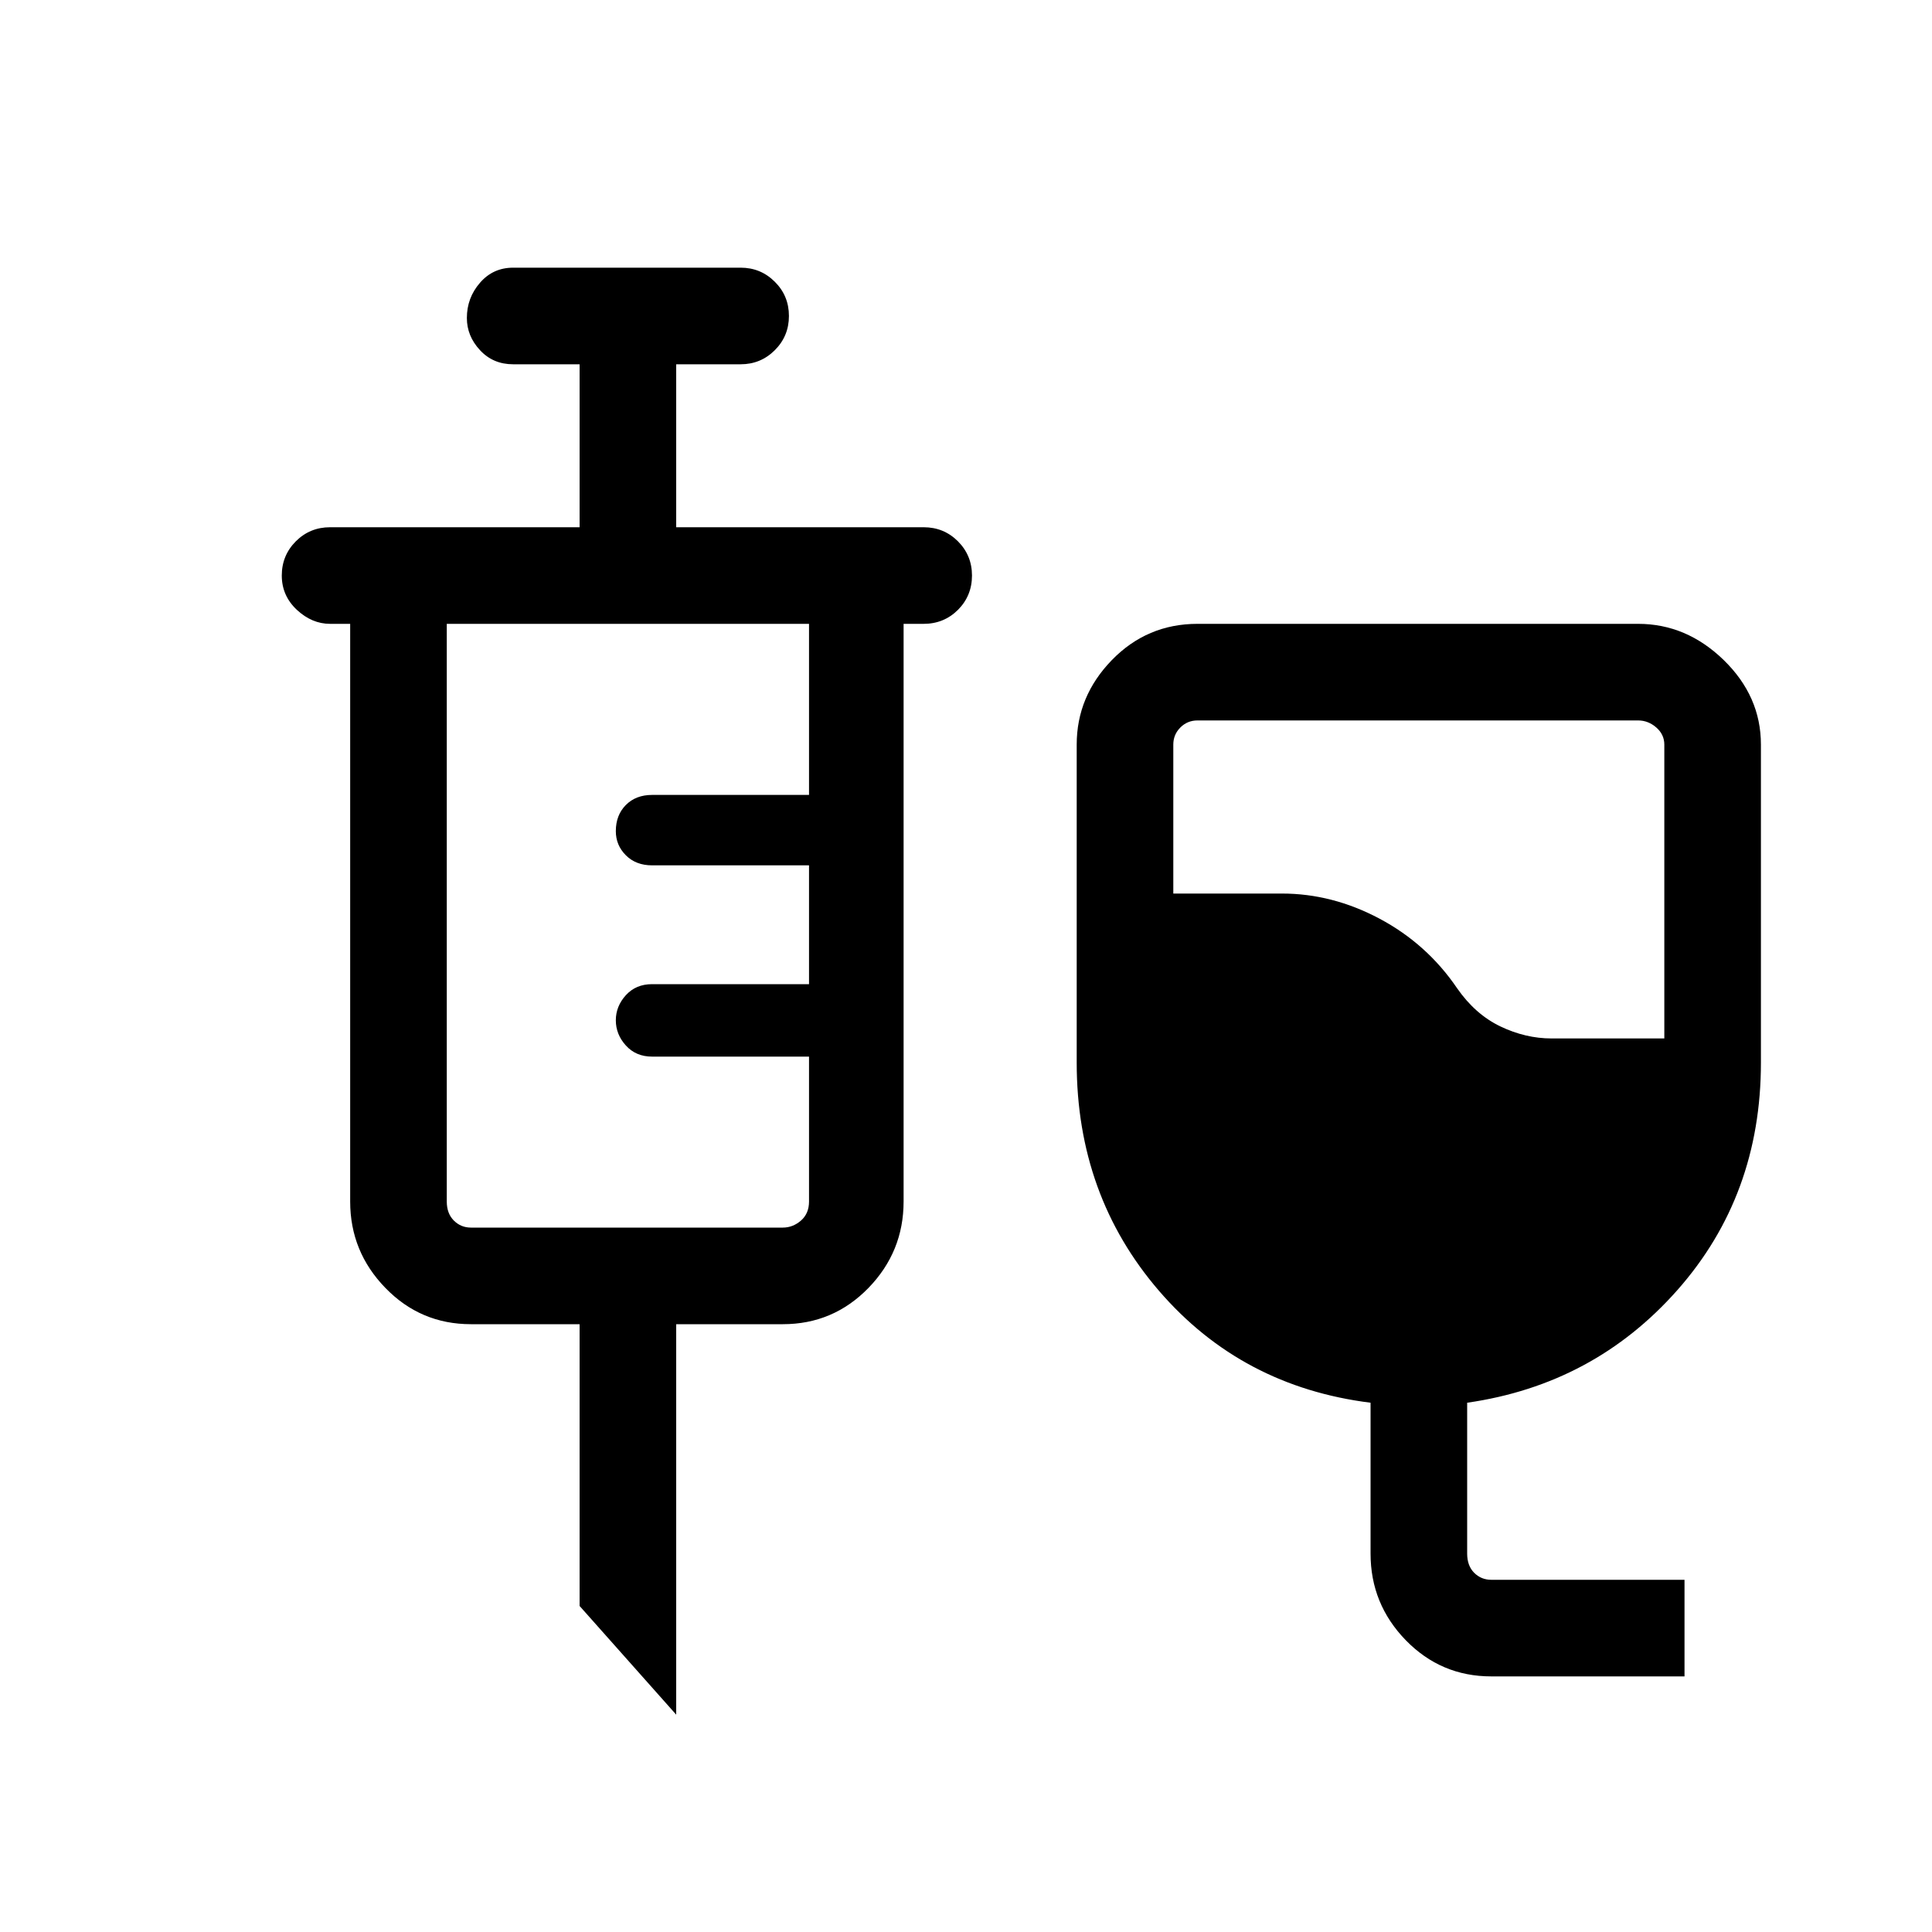 <svg xmlns="http://www.w3.org/2000/svg" height="20" width="20"><path d="M15.438 17.354q-.521 0-.886-.375-.364-.375-.364-.896v-1.562q-1.334-.167-2.188-1.156-.854-.99-.854-2.365V7.708q0-.5.364-.875.365-.375.886-.375h4.562q.5 0 .886.375.385.375.385.875V11q0 1.375-.864 2.354-.865.979-2.177 1.167v1.562q0 .125.072.198.073.073.178.073h2v1Zm.624-6.604h1.167V7.708q0-.104-.083-.177-.084-.073-.188-.073h-4.562q-.104 0-.177.073t-.073.177V9.25h1.125q.521 0 1.01.26.49.261.802.719.188.271.448.396.261.125.531.125ZM7 17.75l-1-1.125v-2.917H4.875q-.521 0-.885-.375-.365-.375-.365-.895v-5.98h-.208q-.188 0-.344-.145-.156-.146-.156-.355 0-.208.145-.354.146-.146.355-.146H6V3.771h-.688q-.208 0-.343-.146-.136-.146-.136-.333 0-.209.136-.365.135-.156.343-.156h2.355q.208 0 .354.146.146.145.146.354 0 .208-.146.354t-.354.146H7v1.687h2.562q.209 0 .355.146.145.146.145.354 0 .209-.145.355-.146.145-.355.145h-.208v5.98q0 .52-.364.895-.365.375-.886.375H7Zm-2.125-5.042h3.229q.104 0 .188-.073.083-.073.083-.197v-1.5H6.75q-.167 0-.271-.115-.104-.115-.104-.261 0-.145.104-.26.104-.114.271-.114h1.625v-1.23H6.75q-.167 0-.271-.104-.104-.104-.104-.25 0-.166.104-.271.104-.104.271-.104h1.625V6.458h-3.75v5.98q0 .124.073.197.073.073.177.073Z"/></svg>